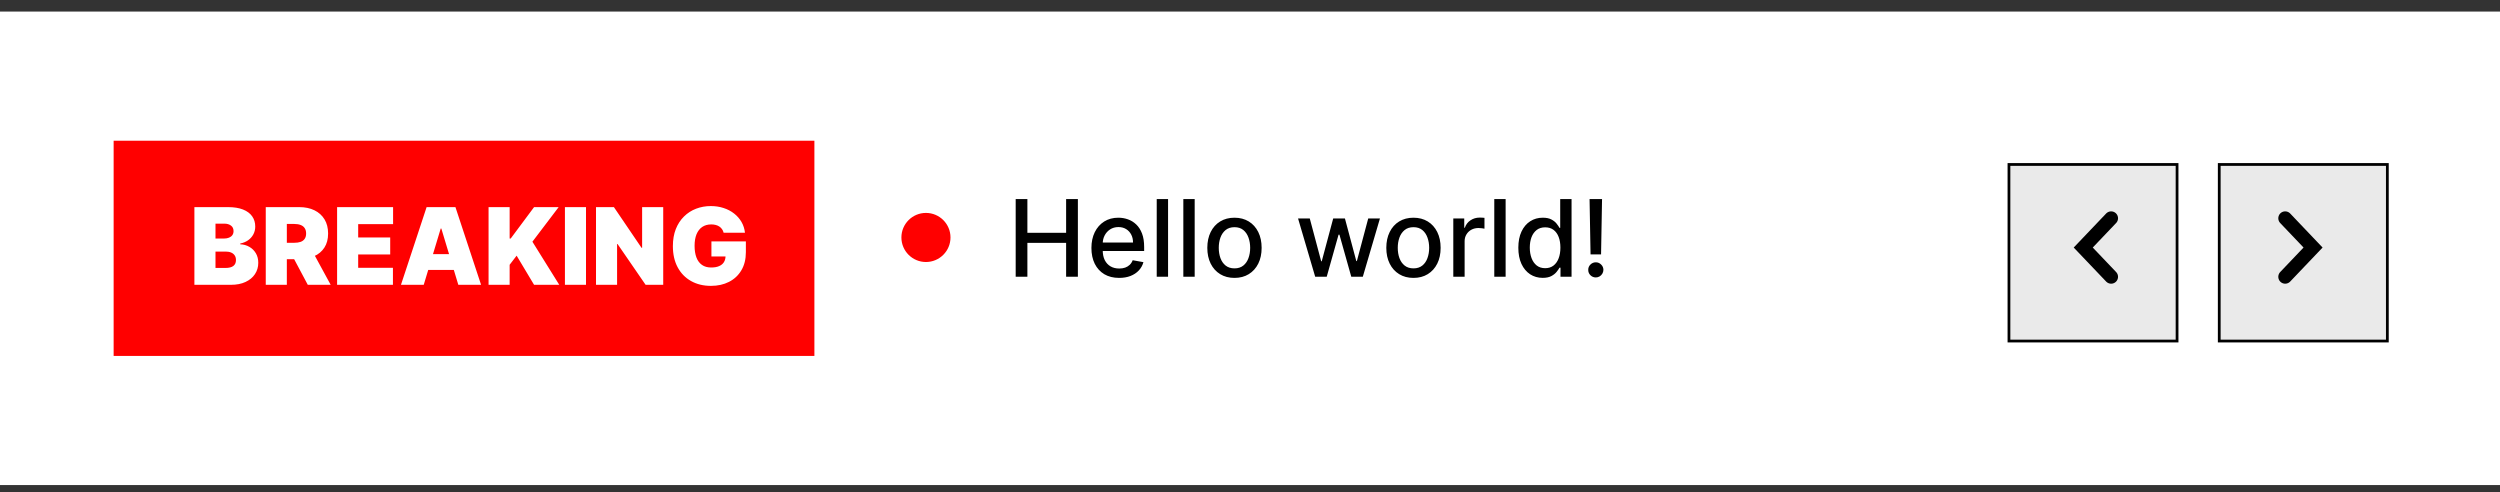 <svg width="132" height="26" viewBox="0 0 132 26" fill="none" xmlns="http://www.w3.org/2000/svg">
<rect x="0" y="0" width="132" height="26" fill="#333333" stroke="none"/>
<rect width="132" height="25" transform="translate(0 0.611)" fill="white"/>
<rect x="6" y="7.43" width="37" height="11.363" fill="#FF0000"/>
<rect x="117.176" y="8.684" width="8.876" height="9.323" fill="#EAEAEA" stroke="black" stroke-width="0.146"/>
<path d="M120.658 14.615L122.13 13.07L120.658 11.524" stroke="black" stroke-width="0.728" stroke-linecap="round"/>
<rect x="-0.073" y="0.073" width="8.876" height="9.323" transform="matrix(-1 0 0 1 114.876 8.611)" fill="#EAEAEA" stroke="black" stroke-width="0.146"/>
<path d="M111.468 14.615L109.995 13.07L111.468 11.524" stroke="black" stroke-width="0.728" stroke-linecap="round"/>
<path d="M10.264 15.038V10.936H12.043C12.355 10.936 12.618 10.978 12.83 11.062C13.043 11.146 13.204 11.265 13.313 11.419C13.422 11.572 13.477 11.753 13.477 11.961C13.477 12.112 13.443 12.25 13.377 12.374C13.311 12.498 13.219 12.602 13.1 12.686C12.982 12.769 12.843 12.826 12.684 12.859V12.899C12.86 12.905 13.02 12.95 13.164 13.033C13.309 13.114 13.423 13.227 13.509 13.371C13.594 13.514 13.637 13.682 13.637 13.876C13.637 14.1 13.578 14.3 13.461 14.475C13.345 14.65 13.179 14.787 12.964 14.887C12.749 14.988 12.493 15.038 12.195 15.038H10.264ZM11.378 14.148H11.899C12.086 14.148 12.226 14.114 12.319 14.044C12.413 13.973 12.459 13.869 12.459 13.732C12.459 13.636 12.437 13.554 12.393 13.488C12.349 13.421 12.287 13.37 12.205 13.335C12.125 13.3 12.028 13.283 11.915 13.283H11.378V14.148ZM11.378 12.594H11.835C11.932 12.594 12.018 12.579 12.093 12.548C12.168 12.517 12.226 12.473 12.267 12.416C12.31 12.357 12.331 12.286 12.331 12.202C12.331 12.075 12.286 11.978 12.195 11.911C12.104 11.843 11.989 11.809 11.851 11.809H11.378V12.594ZM14.032 15.038V10.936H15.802C16.107 10.936 16.373 10.991 16.601 11.102C16.829 11.213 17.007 11.373 17.134 11.581C17.261 11.789 17.324 12.039 17.324 12.33C17.324 12.624 17.259 12.871 17.128 13.073C16.998 13.274 16.816 13.427 16.581 13.53C16.348 13.632 16.074 13.684 15.762 13.684H14.704V12.819H15.538C15.668 12.819 15.78 12.803 15.872 12.771C15.966 12.737 16.037 12.684 16.086 12.612C16.137 12.54 16.163 12.446 16.163 12.33C16.163 12.212 16.137 12.117 16.086 12.043C16.037 11.969 15.966 11.914 15.872 11.879C15.78 11.843 15.668 11.825 15.538 11.825H15.145V15.038H14.032ZM16.435 13.155L17.46 15.038H16.251L15.249 13.155H16.435ZM17.799 15.038V10.936H20.755V11.833H18.912V12.538H20.603V13.435H18.912V14.14H20.747V15.038H17.799ZM22.373 15.038H21.171L22.525 10.936H24.047L25.401 15.038H24.199L23.302 12.066H23.27L22.373 15.038ZM22.148 13.419H24.407V14.252H22.148V13.419ZM25.796 15.038V10.936H26.909V12.594H26.965L28.199 10.936H29.497L28.111 12.762L29.529 15.038H28.199L27.278 13.499L26.909 13.98V15.038H25.796ZM30.941 10.936V15.038H29.828V10.936H30.941ZM35.018 10.936V15.038H34.088L32.606 12.883H32.582V15.038H31.469V10.936H32.414L33.872 13.083H33.904V10.936H35.018ZM38.208 12.29C38.191 12.219 38.163 12.157 38.126 12.104C38.089 12.049 38.042 12.003 37.986 11.965C37.931 11.927 37.867 11.898 37.794 11.879C37.721 11.859 37.642 11.849 37.555 11.849C37.368 11.849 37.209 11.894 37.077 11.983C36.946 12.073 36.846 12.202 36.776 12.37C36.708 12.538 36.674 12.741 36.674 12.979C36.674 13.219 36.707 13.425 36.772 13.596C36.837 13.767 36.935 13.897 37.065 13.988C37.194 14.079 37.355 14.124 37.547 14.124C37.717 14.124 37.858 14.1 37.97 14.05C38.083 14.001 38.168 13.931 38.224 13.84C38.28 13.749 38.308 13.642 38.308 13.52L38.501 13.54H37.563V12.746H39.382V13.315C39.382 13.689 39.302 14.009 39.143 14.274C38.986 14.539 38.768 14.742 38.49 14.883C38.214 15.024 37.897 15.094 37.539 15.094C37.14 15.094 36.789 15.009 36.488 14.839C36.186 14.67 35.95 14.428 35.781 14.114C35.612 13.801 35.528 13.427 35.528 12.995C35.528 12.656 35.58 12.355 35.683 12.094C35.787 11.832 35.931 11.611 36.115 11.431C36.299 11.249 36.512 11.112 36.754 11.02C36.996 10.927 37.255 10.88 37.531 10.88C37.774 10.88 38 10.915 38.208 10.984C38.418 11.052 38.603 11.149 38.763 11.276C38.924 11.402 39.055 11.551 39.153 11.723C39.252 11.895 39.312 12.084 39.334 12.29H38.208Z" fill="white"/>
<path d="M53.628 14.611V10.509H54.246V12.292H56.291V10.509H56.912V14.611H56.291V12.822H54.246V14.611H53.628ZM59.091 14.673C58.788 14.673 58.527 14.608 58.308 14.479C58.09 14.348 57.922 14.164 57.803 13.928C57.686 13.69 57.627 13.412 57.627 13.093C57.627 12.778 57.686 12.5 57.803 12.26C57.922 12.019 58.088 11.832 58.3 11.697C58.514 11.562 58.763 11.495 59.049 11.495C59.223 11.495 59.391 11.523 59.554 11.581C59.717 11.638 59.863 11.728 59.992 11.851C60.122 11.974 60.224 12.133 60.299 12.33C60.374 12.525 60.411 12.762 60.411 13.041V13.253H57.966V12.804H59.824C59.824 12.647 59.792 12.507 59.728 12.386C59.664 12.263 59.574 12.166 59.458 12.095C59.343 12.025 59.208 11.989 59.053 11.989C58.885 11.989 58.738 12.031 58.612 12.113C58.488 12.195 58.392 12.302 58.324 12.434C58.257 12.565 58.224 12.707 58.224 12.86V13.211C58.224 13.416 58.26 13.591 58.332 13.736C58.406 13.88 58.508 13.99 58.639 14.066C58.769 14.141 58.922 14.178 59.097 14.178C59.211 14.178 59.314 14.162 59.408 14.13C59.501 14.097 59.582 14.047 59.65 13.982C59.718 13.916 59.77 13.836 59.806 13.74L60.373 13.842C60.328 14.009 60.246 14.155 60.129 14.28C60.013 14.405 59.866 14.501 59.69 14.571C59.515 14.639 59.316 14.673 59.091 14.673ZM61.674 10.509V14.611H61.075V10.509H61.674ZM63.079 10.509V14.611H62.48V10.509H63.079ZM65.18 14.673C64.892 14.673 64.64 14.607 64.425 14.475C64.21 14.342 64.043 14.158 63.924 13.92C63.806 13.682 63.746 13.405 63.746 13.087C63.746 12.768 63.806 12.489 63.924 12.25C64.043 12.011 64.21 11.825 64.425 11.693C64.64 11.561 64.892 11.495 65.18 11.495C65.469 11.495 65.72 11.561 65.935 11.693C66.15 11.825 66.317 12.011 66.436 12.25C66.555 12.489 66.614 12.768 66.614 13.087C66.614 13.405 66.555 13.682 66.436 13.92C66.317 14.158 66.15 14.342 65.935 14.475C65.72 14.607 65.469 14.673 65.18 14.673ZM65.182 14.17C65.369 14.17 65.524 14.121 65.647 14.022C65.77 13.923 65.86 13.792 65.919 13.627C65.979 13.463 66.009 13.282 66.009 13.085C66.009 12.889 65.979 12.708 65.919 12.544C65.86 12.378 65.77 12.246 65.647 12.145C65.524 12.045 65.369 11.995 65.182 11.995C64.994 11.995 64.838 12.045 64.713 12.145C64.591 12.246 64.499 12.378 64.439 12.544C64.38 12.708 64.351 12.889 64.351 13.085C64.351 13.282 64.38 13.463 64.439 13.627C64.499 13.792 64.591 13.923 64.713 14.022C64.838 14.121 64.994 14.17 65.182 14.17ZM69.442 14.611L68.537 11.535H69.156L69.758 13.794H69.788L70.393 11.535H71.012L71.613 13.784H71.643L72.242 11.535H72.861L71.957 14.611H71.347L70.722 12.39H70.676L70.051 14.611H69.442ZM74.631 14.673C74.343 14.673 74.091 14.607 73.876 14.475C73.661 14.342 73.494 14.158 73.376 13.92C73.257 13.682 73.197 13.405 73.197 13.087C73.197 12.768 73.257 12.489 73.376 12.25C73.494 12.011 73.661 11.825 73.876 11.693C74.091 11.561 74.343 11.495 74.631 11.495C74.92 11.495 75.171 11.561 75.386 11.693C75.601 11.825 75.768 12.011 75.887 12.25C76.006 12.489 76.065 12.768 76.065 13.087C76.065 13.405 76.006 13.682 75.887 13.92C75.768 14.158 75.601 14.342 75.386 14.475C75.171 14.607 74.92 14.673 74.631 14.673ZM74.633 14.17C74.82 14.17 74.975 14.121 75.098 14.022C75.221 13.923 75.311 13.792 75.37 13.627C75.43 13.463 75.46 13.282 75.46 13.085C75.46 12.889 75.43 12.708 75.37 12.544C75.311 12.378 75.221 12.246 75.098 12.145C74.975 12.045 74.82 11.995 74.633 11.995C74.445 11.995 74.289 12.045 74.165 12.145C74.042 12.246 73.95 12.378 73.89 12.544C73.831 12.708 73.802 12.889 73.802 13.085C73.802 13.282 73.831 13.463 73.89 13.627C73.95 13.792 74.042 13.923 74.165 14.022C74.289 14.121 74.445 14.17 74.633 14.17ZM76.734 14.611V11.535H77.312V12.023H77.344C77.4 11.858 77.499 11.727 77.641 11.633C77.784 11.537 77.945 11.489 78.126 11.489C78.163 11.489 78.207 11.49 78.258 11.492C78.31 11.495 78.35 11.498 78.38 11.502V12.075C78.356 12.069 78.313 12.061 78.252 12.053C78.19 12.044 78.129 12.039 78.067 12.039C77.926 12.039 77.8 12.069 77.689 12.129C77.579 12.188 77.493 12.27 77.429 12.376C77.365 12.48 77.332 12.599 77.332 12.732V14.611H76.734ZM79.497 10.509V14.611H78.898V10.509H79.497ZM81.454 14.671C81.206 14.671 80.984 14.607 80.789 14.481C80.596 14.352 80.443 14.17 80.333 13.934C80.223 13.696 80.168 13.411 80.168 13.079C80.168 12.746 80.224 12.462 80.335 12.226C80.447 11.989 80.6 11.808 80.795 11.683C80.99 11.557 81.211 11.495 81.458 11.495C81.649 11.495 81.803 11.527 81.919 11.591C82.036 11.653 82.127 11.727 82.191 11.811C82.257 11.895 82.307 11.969 82.343 12.033H82.379V10.509H82.978V14.611H82.394V14.132H82.343C82.307 14.198 82.255 14.272 82.187 14.357C82.12 14.441 82.028 14.514 81.911 14.577C81.793 14.639 81.641 14.671 81.454 14.671ZM81.586 14.16C81.759 14.16 81.904 14.115 82.023 14.024C82.143 13.932 82.234 13.804 82.295 13.642C82.358 13.479 82.389 13.289 82.389 13.073C82.389 12.859 82.359 12.672 82.297 12.512C82.236 12.352 82.146 12.227 82.027 12.137C81.908 12.048 81.761 12.003 81.586 12.003C81.406 12.003 81.256 12.05 81.136 12.143C81.016 12.237 80.925 12.364 80.863 12.526C80.803 12.688 80.773 12.87 80.773 13.073C80.773 13.278 80.804 13.463 80.865 13.627C80.927 13.792 81.018 13.922 81.138 14.018C81.259 14.113 81.409 14.16 81.586 14.16ZM84.588 10.509L84.536 13.431H83.981L83.929 10.509H84.588ZM84.26 14.649C84.149 14.649 84.054 14.61 83.975 14.533C83.896 14.454 83.858 14.359 83.859 14.248C83.858 14.139 83.896 14.045 83.975 13.968C84.054 13.889 84.149 13.85 84.26 13.85C84.368 13.85 84.461 13.889 84.54 13.968C84.619 14.045 84.659 14.139 84.66 14.248C84.659 14.322 84.639 14.389 84.602 14.451C84.566 14.511 84.518 14.559 84.458 14.595C84.398 14.631 84.332 14.649 84.26 14.649Z" fill="black"/>
<circle cx="48.89" cy="12.538" r="1.296" fill="#FF0000"/>
</svg>
